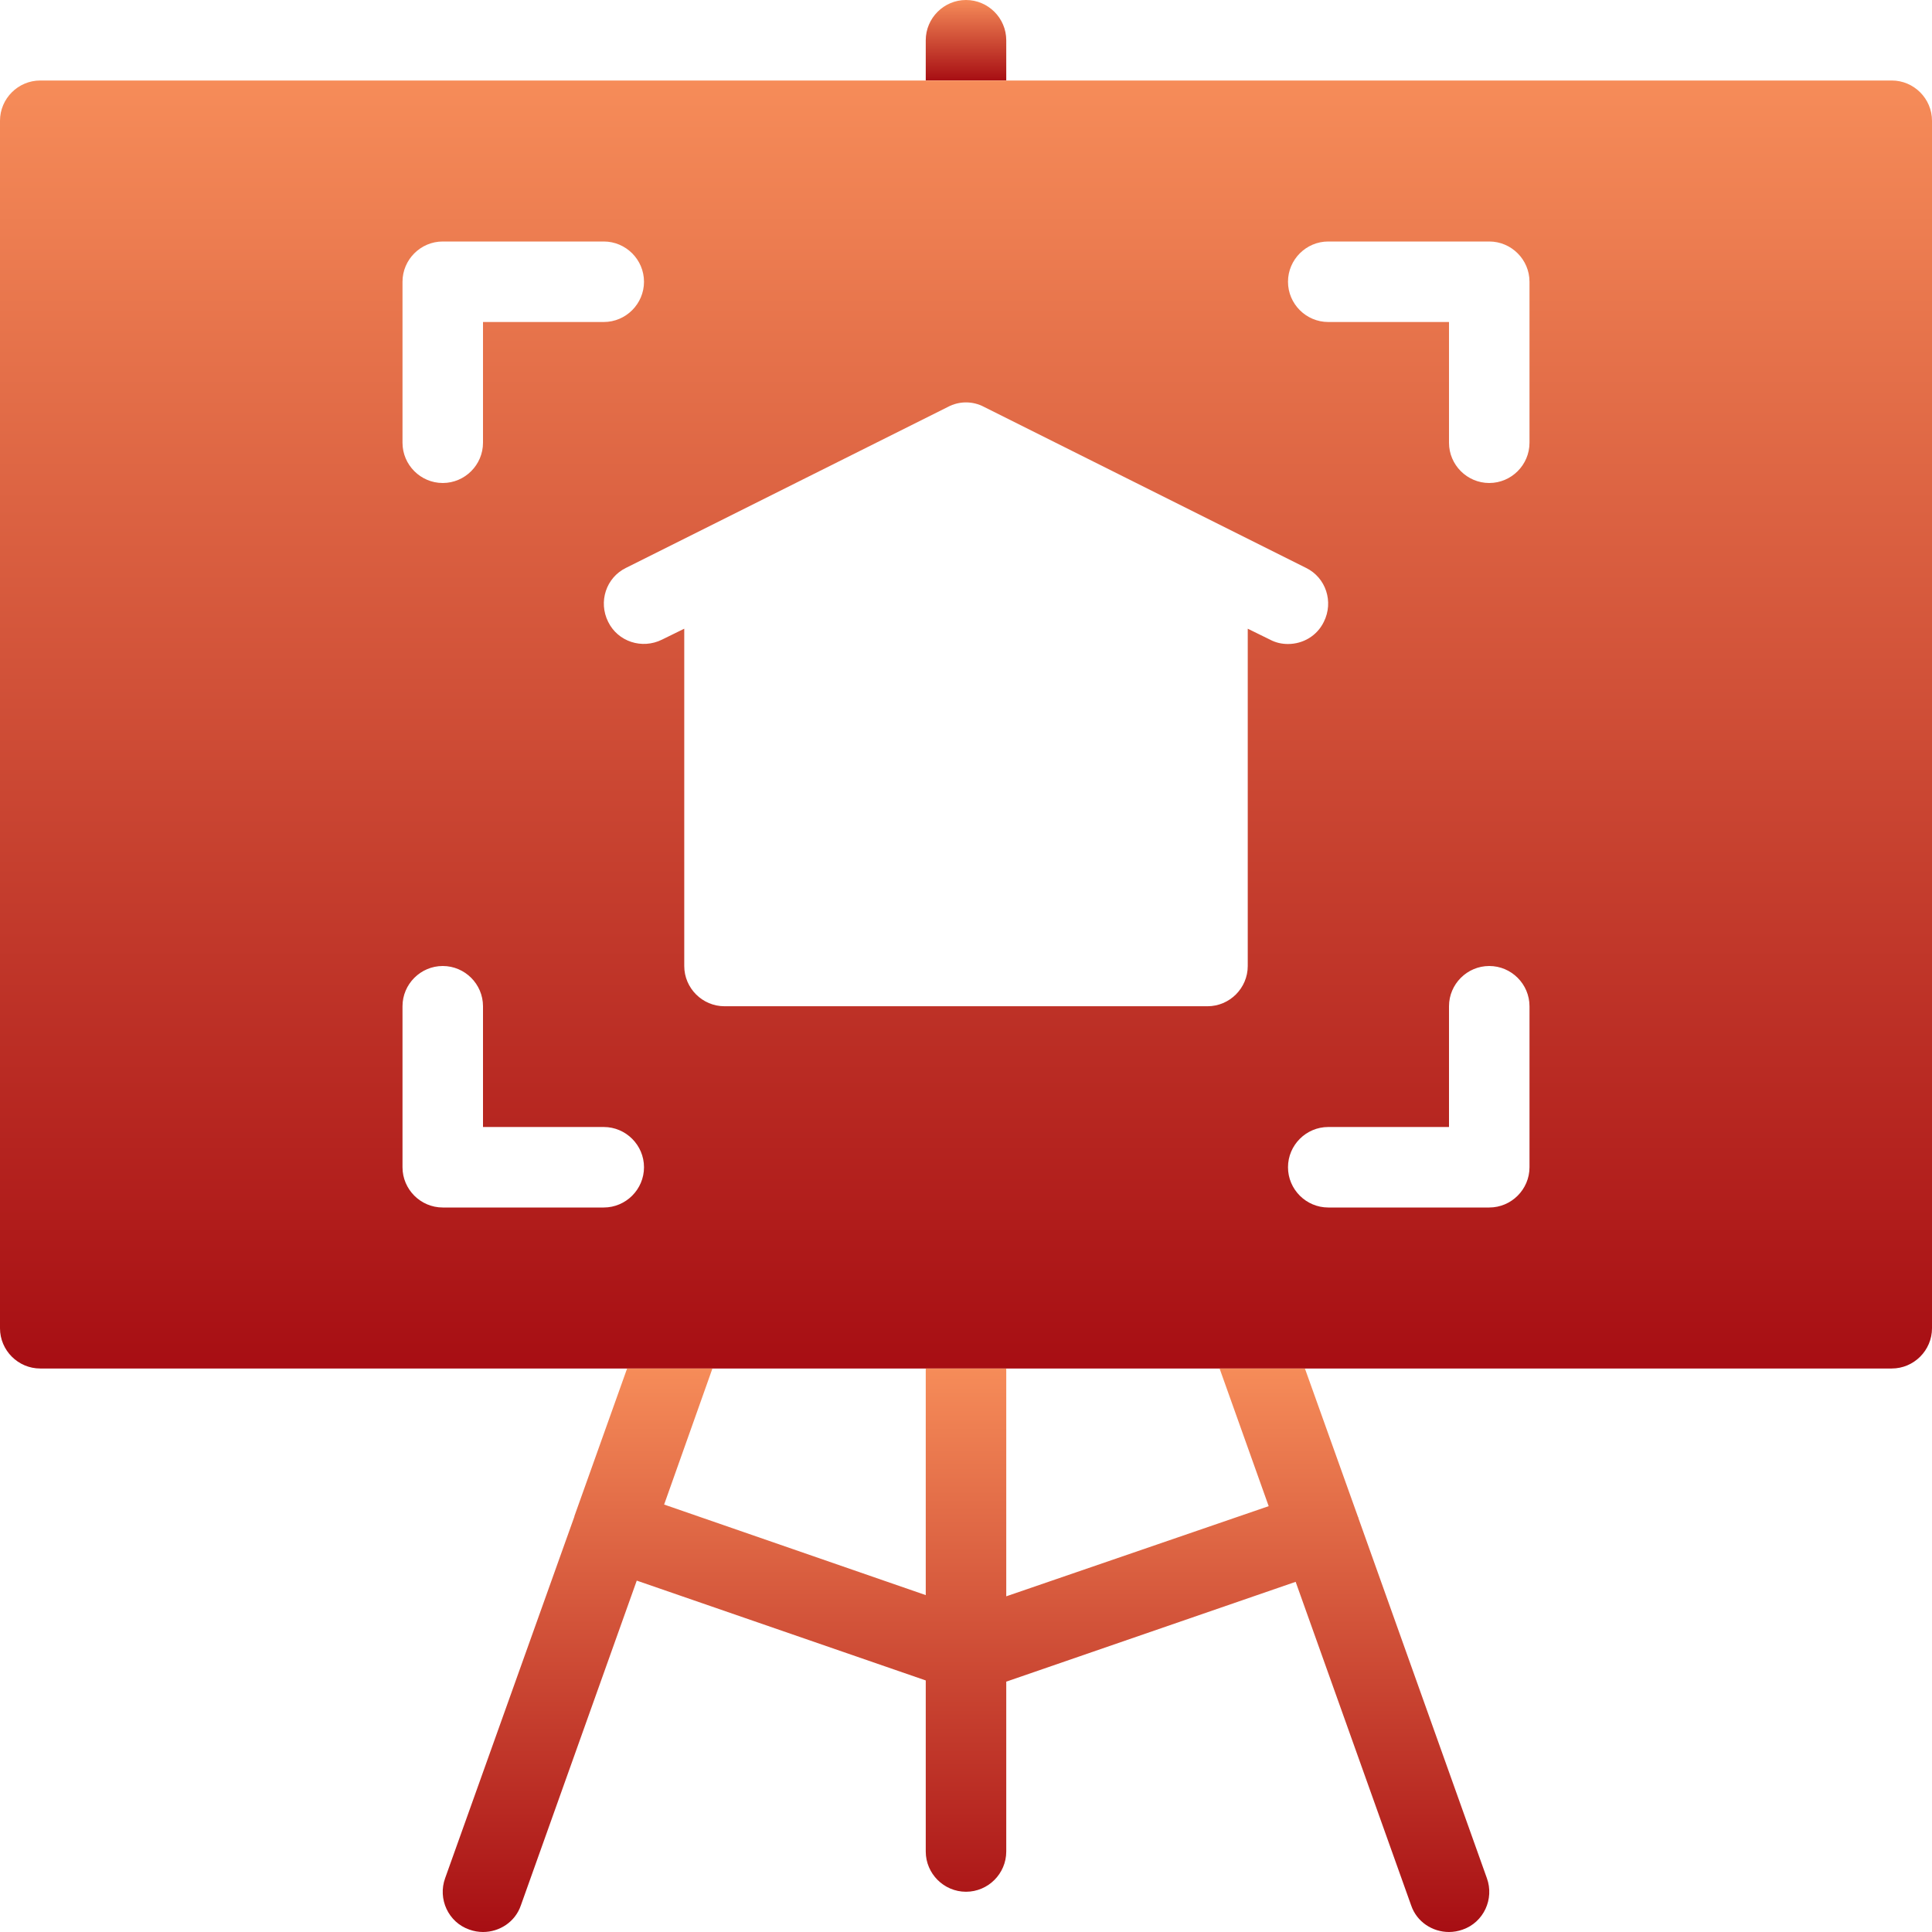 <svg width="317" height="317" viewBox="0 0 317 317" fill="none" xmlns="http://www.w3.org/2000/svg">
<path d="M165.105 6.604V13.208H151.896V6.604C151.896 2.972 154.868 0 158.501 0C162.133 0 165.105 2.972 165.105 6.604Z" fill="url(#paint0_linear_383_4015)"/>
<path d="M310.396 13.209H6.604C2.972 13.209 0 16.18 0 19.813V217.938C0 221.57 2.972 224.542 6.604 224.542H310.396C314.028 224.542 317 221.57 317 217.938V19.813C317 16.18 314.028 13.209 310.396 13.209ZM66.042 46.229C66.042 42.597 69.014 39.625 72.646 39.625H99.062C102.695 39.625 105.667 42.597 105.667 46.229C105.667 49.862 102.695 52.834 99.062 52.834H79.25V72.646C79.25 76.278 76.278 79.25 72.646 79.25C69.014 79.25 66.042 76.278 66.042 72.646V46.229ZM99.062 198.125H72.646C69.014 198.125 66.042 195.153 66.042 191.521V165.104C66.042 161.472 69.014 158.5 72.646 158.5C76.278 158.5 79.25 161.472 79.25 165.104V184.917H99.062C102.695 184.917 105.667 187.889 105.667 191.521C105.667 195.153 102.695 198.125 99.062 198.125ZM118.875 165.104C115.243 165.104 112.271 162.132 112.271 158.5V103.157L108.639 104.94C105.336 106.591 101.374 105.271 99.789 102.035C98.138 98.733 99.459 94.77 102.695 93.185L155.528 66.768C157.377 65.778 159.623 65.778 161.472 66.768L214.305 93.185C217.541 94.77 218.862 98.733 217.211 102.035C216.088 104.346 213.777 105.667 211.333 105.667C210.343 105.667 209.352 105.469 208.361 104.94L204.729 103.157V158.5C204.729 162.132 201.757 165.104 198.125 165.104H118.875ZM250.958 191.521C250.958 195.153 247.987 198.125 244.354 198.125H217.938C214.305 198.125 211.333 195.153 211.333 191.521C211.333 187.889 214.305 184.917 217.938 184.917H237.75V165.104C237.75 161.472 240.722 158.5 244.354 158.5C247.987 158.5 250.958 161.472 250.958 165.104V191.521ZM250.958 72.646C250.958 76.278 247.987 79.25 244.354 79.25C240.722 79.25 237.75 76.278 237.75 72.646V52.834H217.938C214.305 52.834 211.333 49.862 211.333 46.229C211.333 42.597 214.305 39.625 217.938 39.625H244.354C247.987 39.625 250.958 42.597 250.958 46.229V72.646Z" fill="url(#paint1_linear_383_4015)"/>
<path d="M239.996 316.604C239.269 316.868 238.477 317 237.75 317C235.043 317 232.467 315.349 231.543 312.641L212.589 259.544L165.105 275.922V303.792C165.105 307.424 162.133 310.396 158.5 310.396C154.868 310.396 151.896 307.424 151.896 303.792V275.724L104.478 259.345L85.458 312.641C84.534 315.349 81.958 317 79.25 317C78.524 317 77.731 316.868 77.005 316.604C73.571 315.415 71.788 311.584 73.043 308.15L94.242 248.845V248.779L102.893 224.542H116.894L108.969 246.864L151.896 261.723V224.542H165.105V261.921L208.164 247.128L200.107 224.542H214.108L222.825 248.911C222.825 248.911 222.825 248.977 222.891 248.977V249.109L243.958 308.15C245.213 311.584 243.43 315.415 239.996 316.604Z" fill="url(#paint2_linear_383_4015)"/>
<defs>
<linearGradient id="paint0_linear_383_4015" x1="158.501" y1="0" x2="158.501" y2="13.208" gradientUnits="userSpaceOnUse">
<stop stop-color="#F68C59"/>
<stop offset="1" stop-color="#A70E13"/>
</linearGradient>
<linearGradient id="paint1_linear_383_4015" x1="158.5" y1="13.209" x2="158.5" y2="224.542" gradientUnits="userSpaceOnUse">
<stop stop-color="#F68C59"/>
<stop offset="1" stop-color="#A70E13"/>
</linearGradient>
<linearGradient id="paint2_linear_383_4015" x1="158.5" y1="224.542" x2="158.5" y2="317" gradientUnits="userSpaceOnUse">
<stop stop-color="#F68C59"/>
<stop offset="1" stop-color="#A70E13"/>
</linearGradient>
</defs>
</svg>
